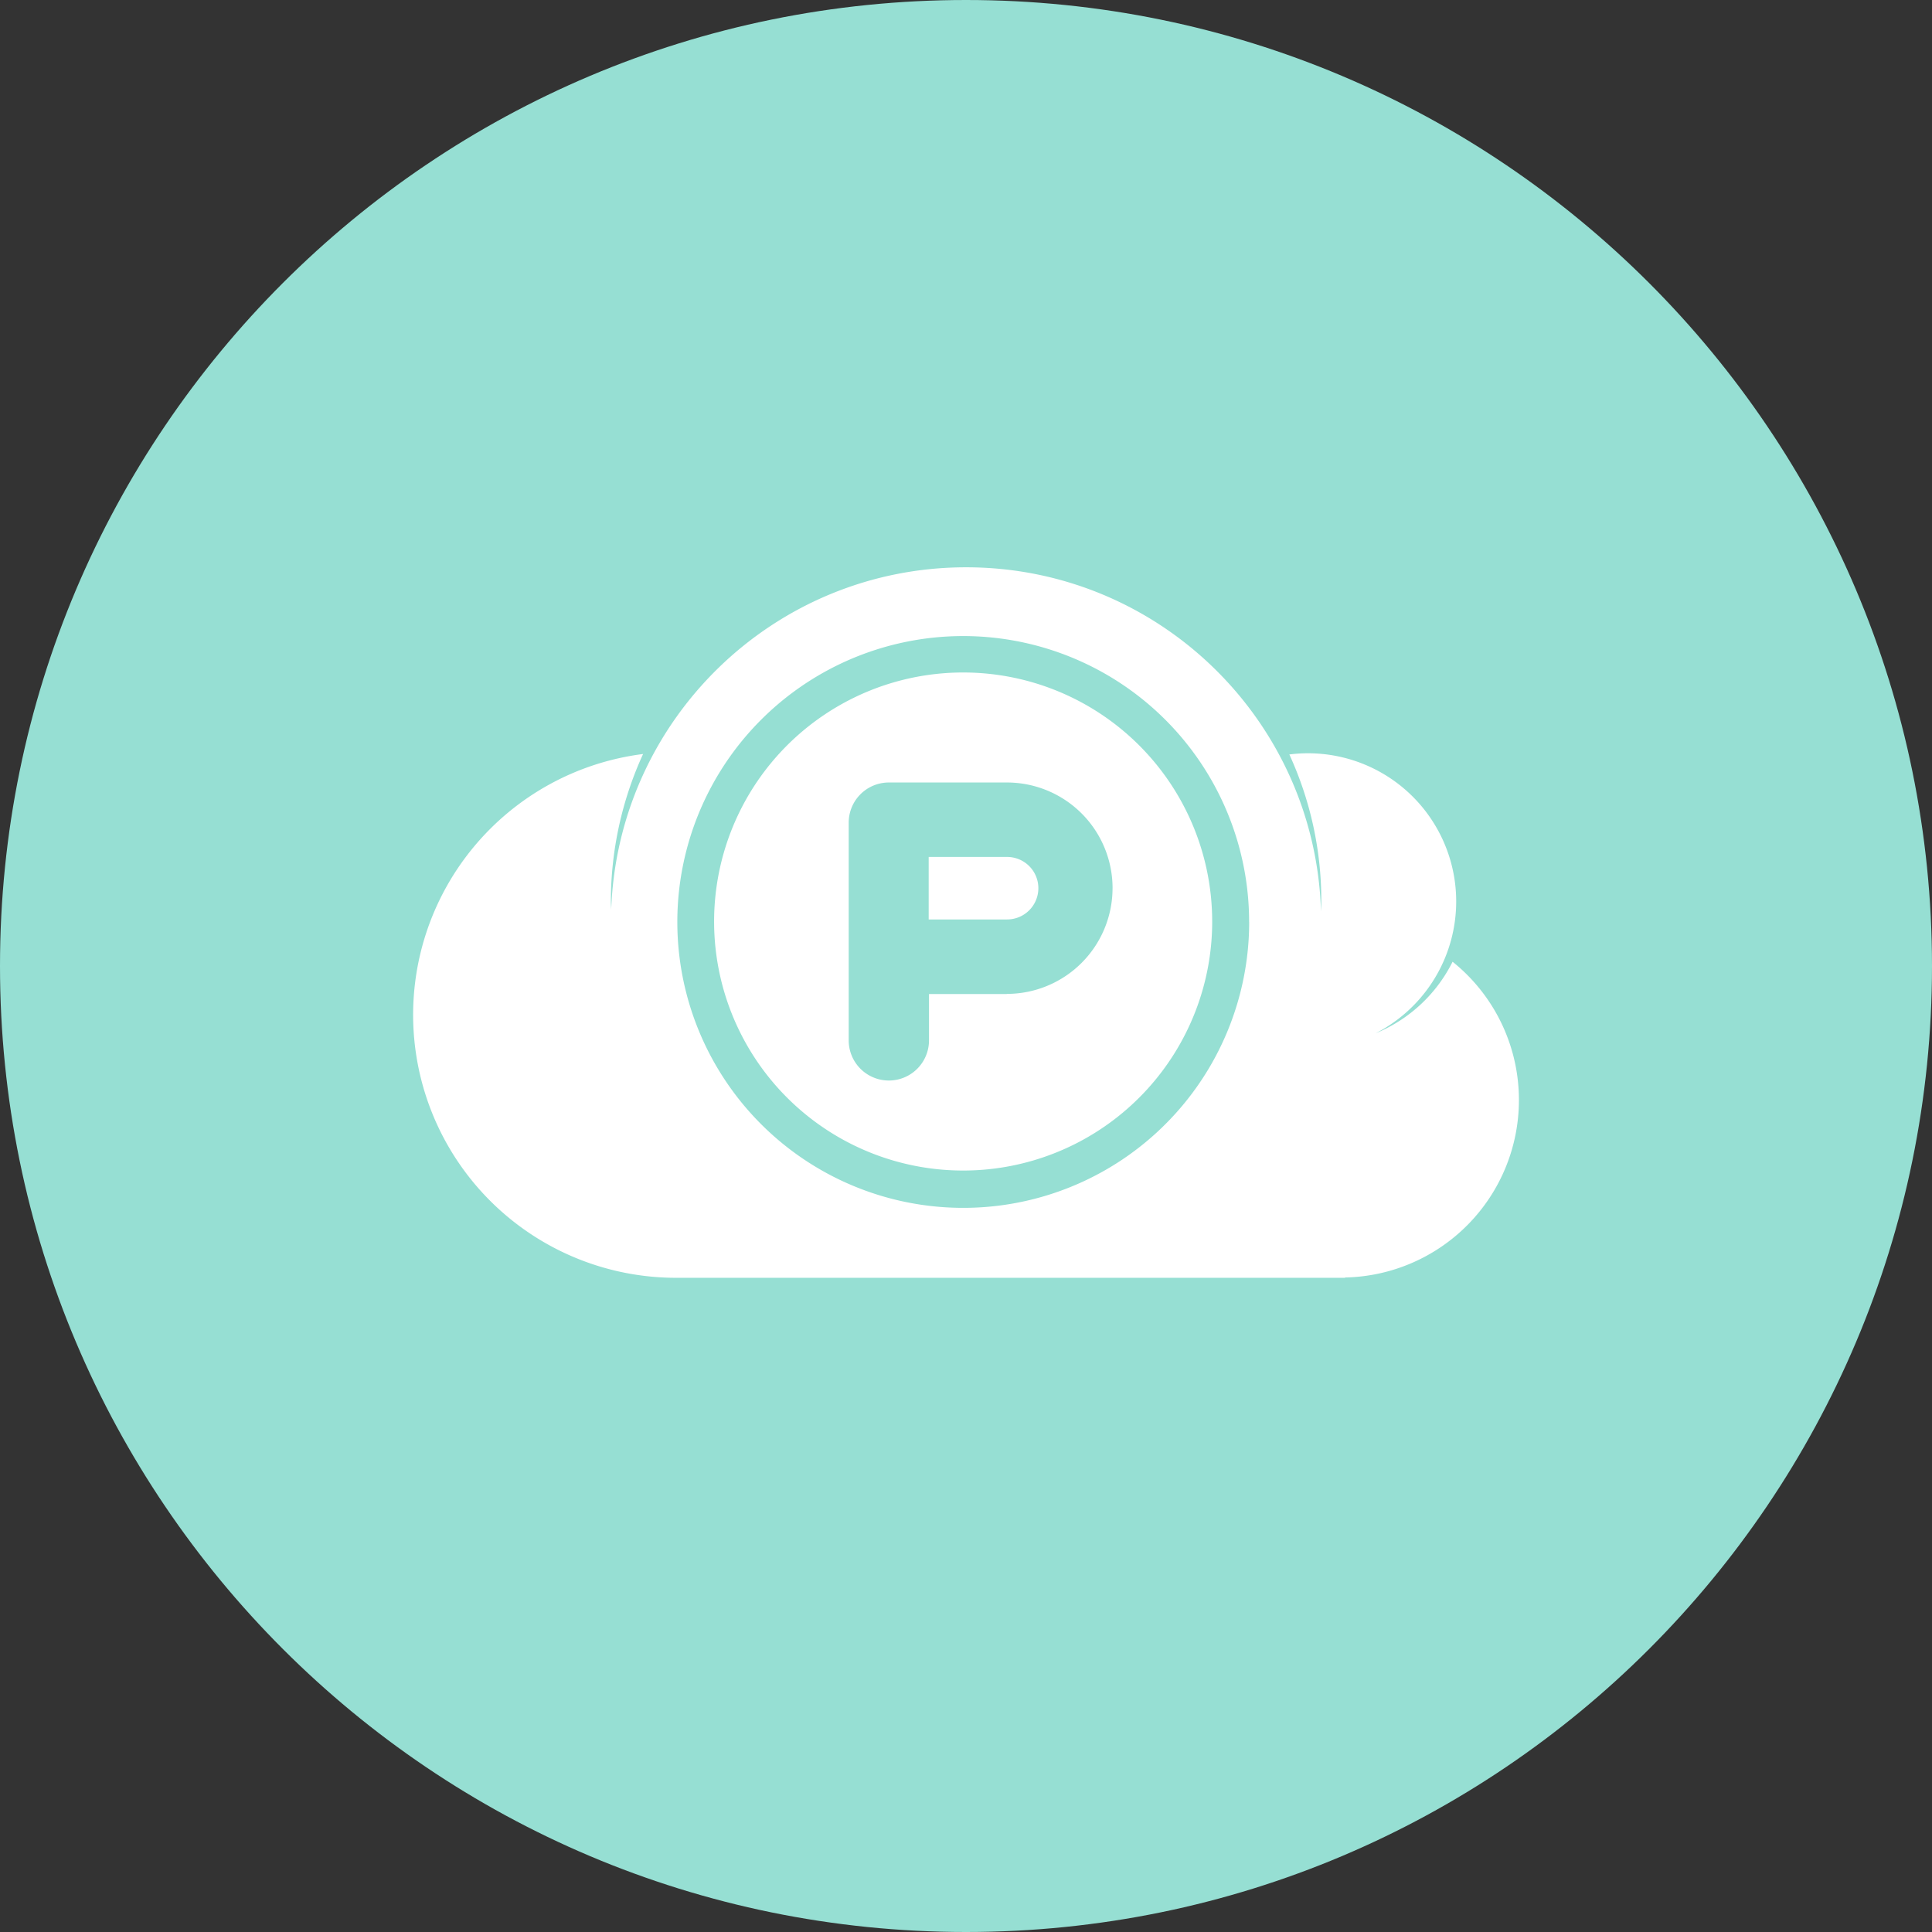 <svg width="1024" height="1024" fill="none" xmlns="http://www.w3.org/2000/svg"><rect width="100%" height="100%" fill="#333333" stroke="none"/><g clip-path="url(#a)"><path d="M512 1024c282.77 0 512-229.23 512-512S794.77 0 512 0 0 229.23 0 512s229.23 512 512 512Z" fill="#96DFD3"/><path d="M550.35 470.76a16.571 16.571 0 0 1-16.56 16.57h-41.57V454.2h41.56a16.559 16.559 0 0 1 16.57 16.56Zm92.14 17.67a132.002 132.002 0 0 1-261.464 25.752A132 132 0 0 1 510.49 356.43a132.004 132.004 0 0 1 93.332 38.665 132.004 132.004 0 0 1 38.658 93.335h.01Zm-52.81-17.69a56 56 0 0 0-56.06-56h-62.5A21.28 21.28 0 0 0 449.83 436v115.42a21.279 21.279 0 1 0 42.56 0v-24.56h41.22v-.08a56.05 56.05 0 0 0 56.06-56.04h.01ZM805.06 583.1a94.06 94.06 0 0 1-92.18 94v.16H358.36a139.36 139.36 0 0 1-17.51-277.62 187.316 187.316 0 0 0-17.08 78c0 1.52.14 3 .18 4.53 3.58-100.84 86.4-181.49 188.1-181.49 102 0 185 81.11 188.11 182.33.07-1.79.16-3.57.16-5.37a185.39 185.39 0 0 0-16.94-77.76 78.531 78.531 0 0 1 82.271 108.398 78.533 78.533 0 0 1-36.571 39.402 79.173 79.173 0 0 0 40.82-37.94 93.918 93.918 0 0 1 35.16 73.36Zm-143-94.45a151.531 151.531 0 0 0-258.696-107.12 151.527 151.527 0 0 0-32.817 165.148A151.528 151.528 0 0 0 510.57 640.19a151.517 151.517 0 0 0 139.989-93.543 151.522 151.522 0 0 0 11.531-57.987l-.03-.01Z" fill="#fff"/></g><defs><clipPath id="a"><path fill="#fff" d="M0 0h1024v1024H0z"/></clipPath></defs></svg>